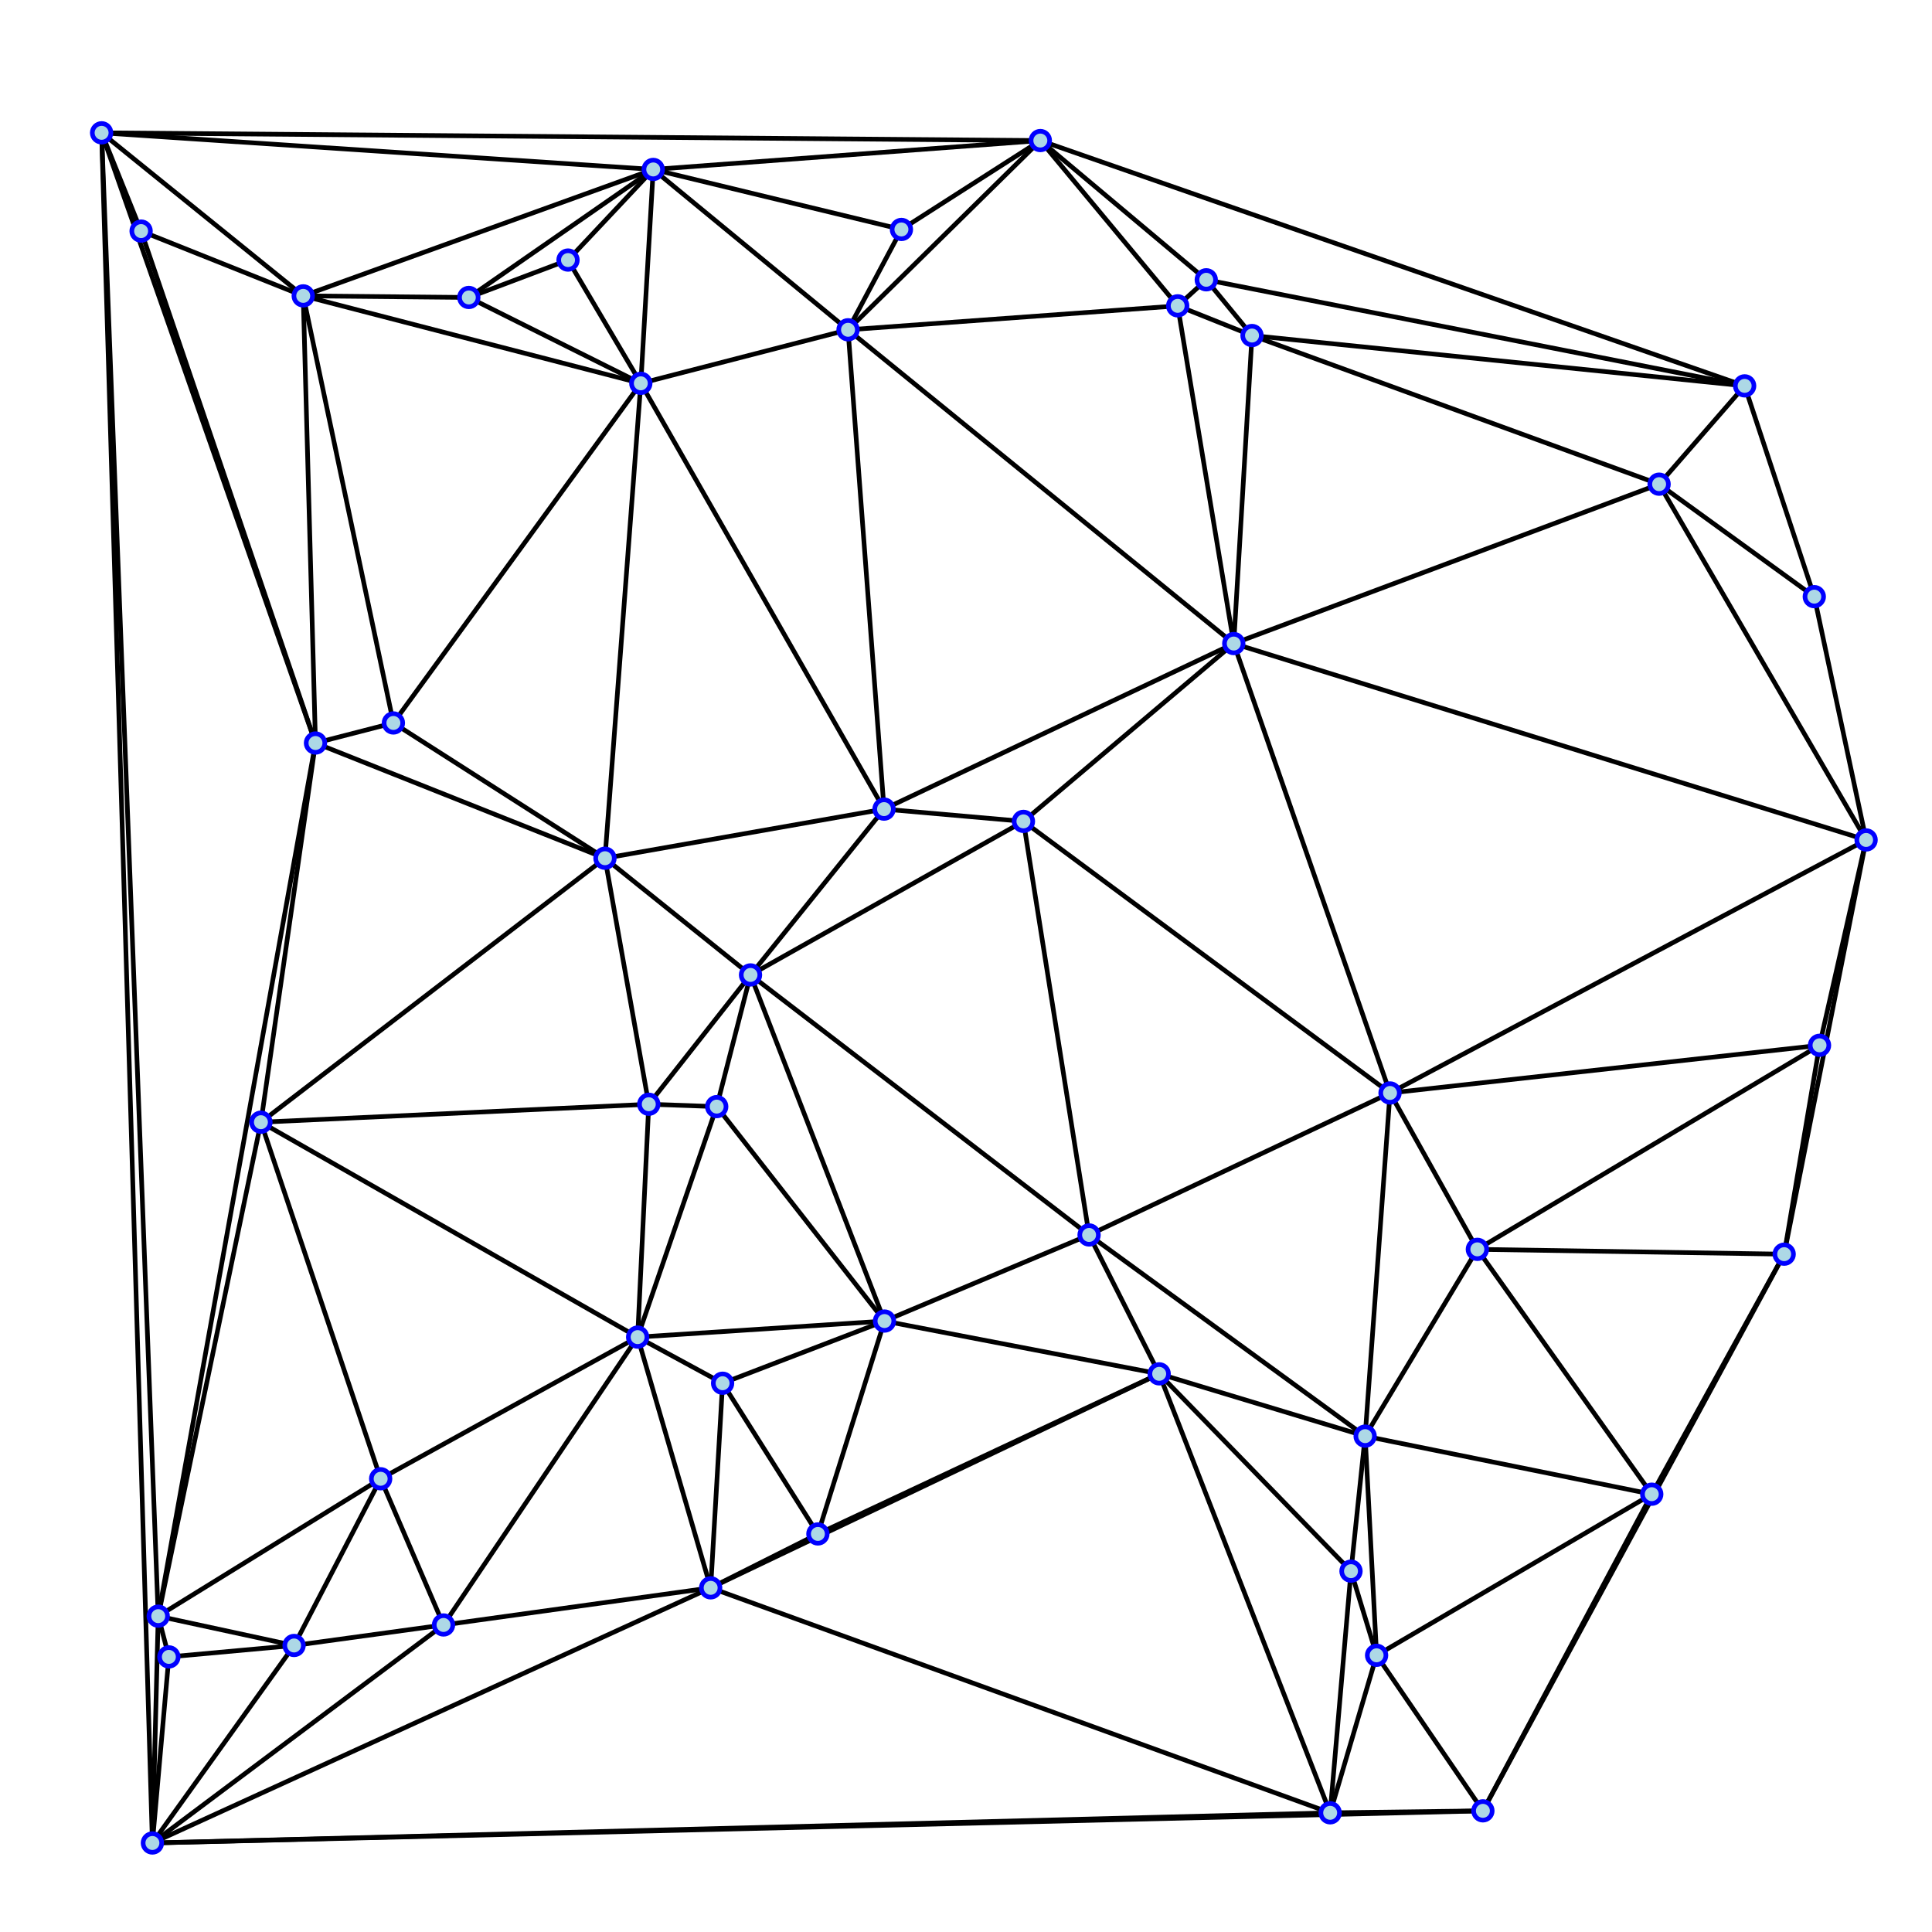 <?xml version="1.0" encoding="utf-8" ?>
<svg baseProfile="full" height="415" version="1.1" width="415" xmlns="http://www.w3.org/2000/svg" xmlns:ev="http://www.w3.org/2001/xml-events" xmlns:xlink="http://www.w3.org/1999/xlink"><defs /><line stroke="black" x1="252.972" x2="259.11" y1="65.696" y2="60.1" /><line stroke="black" x1="36.274" x2="33.986" y1="355.906" y2="347.153" /><line stroke="black" x1="139.361" x2="153.954" y1="237.194" y2="237.704" /><line stroke="black" x1="268.937" x2="259.11" y1="72.073" y2="60.1" /><line stroke="black" x1="268.937" x2="252.972" y1="72.073" y2="65.696" /><line stroke="black" x1="84.502" x2="67.767" y1="155.294" y2="159.603" /><line stroke="black" x1="290.2" x2="295.699" y1="337.489" y2="355.565" /><line stroke="black" x1="136.966" x2="155.218" y1="287.214" y2="297.122" /><line stroke="black" x1="21.826" x2="30.311" y1="28.529" y2="49.638" /><line stroke="black" x1="100.704" x2="122.012" y1="63.896" y2="55.861" /><line stroke="black" x1="193.631" x2="182.16" y1="49.286" y2="70.839" /><line stroke="black" x1="152.655" x2="175.685" y1="341.073" y2="329.495" /><line stroke="black" x1="140.318" x2="122.012" y1="36.396" y2="55.861" /><line stroke="black" x1="36.274" x2="63.168" y1="355.906" y2="353.453" /><line stroke="black" x1="374.755" x2="356.382" y1="82.885" y2="104.002" /><line stroke="black" x1="293.237" x2="290.2" y1="308.486" y2="337.489" /><line stroke="black" x1="161.213" x2="153.954" y1="209.418" y2="237.704" /><line stroke="black" x1="33.986" x2="63.168" y1="347.153" y2="353.453" /><line stroke="black" x1="219.84" x2="189.894" y1="176.434" y2="173.8" /><line stroke="black" x1="122.012" x2="137.649" y1="55.861" y2="82.337" /><line stroke="black" x1="95.27" x2="63.168" y1="349.046" y2="353.453" /><line stroke="black" x1="285.726" x2="318.532" y1="389.397" y2="388.974" /><line stroke="black" x1="233.937" x2="248.996" y1="265.272" y2="295.107" /><line stroke="black" x1="81.767" x2="95.27" y1="317.644" y2="349.046" /><line stroke="black" x1="285.726" x2="295.699" y1="389.397" y2="355.565" /><line stroke="black" x1="161.213" x2="139.361" y1="209.418" y2="237.194" /><line stroke="black" x1="193.631" x2="223.469" y1="49.286" y2="30.191" /><line stroke="black" x1="100.704" x2="65.133" y1="63.896" y2="63.554" /><line stroke="black" x1="189.992" x2="155.218" y1="283.766" y2="297.122" /><line stroke="black" x1="30.311" x2="65.133" y1="49.638" y2="63.554" /><line stroke="black" x1="155.218" x2="175.685" y1="297.122" y2="329.495" /><line stroke="black" x1="298.582" x2="317.341" y1="234.775" y2="268.363" /><line stroke="black" x1="161.213" x2="129.95" y1="209.418" y2="184.349" /><line stroke="black" x1="36.274" x2="32.737" y1="355.906" y2="395.879" /><line stroke="black" x1="81.767" x2="63.168" y1="317.644" y2="353.453" /><line stroke="black" x1="295.699" x2="318.532" y1="355.565" y2="388.974" /><line stroke="black" x1="356.382" x2="389.716" y1="104.002" y2="128.161" /><line stroke="black" x1="100.704" x2="137.649" y1="63.896" y2="82.337" /><line stroke="black" x1="152.655" x2="155.218" y1="341.073" y2="297.122" /><line stroke="black" x1="390.839" x2="400.845" y1="224.536" y2="180.424" /><line stroke="black" x1="383.246" x2="390.839" y1="269.401" y2="224.536" /><line stroke="black" x1="161.213" x2="189.894" y1="209.418" y2="173.8" /><line stroke="black" x1="137.649" x2="182.16" y1="82.337" y2="70.839" /><line stroke="black" x1="140.318" x2="137.649" y1="36.396" y2="82.337" /><line stroke="black" x1="252.972" x2="223.469" y1="65.696" y2="30.191" /><line stroke="black" x1="293.237" x2="248.996" y1="308.486" y2="295.107" /><line stroke="black" x1="259.11" x2="223.469" y1="60.1" y2="30.191" /><line stroke="black" x1="293.237" x2="317.341" y1="308.486" y2="268.363" /><line stroke="black" x1="293.237" x2="295.699" y1="308.486" y2="355.565" /><line stroke="black" x1="233.937" x2="189.992" y1="265.272" y2="283.766" /><line stroke="black" x1="374.755" x2="389.716" y1="82.885" y2="128.161" /><line stroke="black" x1="189.992" x2="175.685" y1="283.766" y2="329.495" /><line stroke="black" x1="140.318" x2="100.704" y1="36.396" y2="63.896" /><line stroke="black" x1="32.737" x2="33.986" y1="395.879" y2="347.153" /><line stroke="black" x1="136.966" x2="139.361" y1="287.214" y2="237.194" /><line stroke="black" x1="285.726" x2="290.2" y1="389.397" y2="337.489" /><line stroke="black" x1="32.737" x2="63.168" y1="395.879" y2="353.453" /><line stroke="black" x1="136.966" x2="153.954" y1="287.214" y2="237.704" /><line stroke="black" x1="136.966" x2="189.992" y1="287.214" y2="283.766" /><line stroke="black" x1="389.716" x2="400.845" y1="128.161" y2="180.424" /><line stroke="black" x1="139.361" x2="129.95" y1="237.194" y2="184.349" /><line stroke="black" x1="84.502" x2="129.95" y1="155.294" y2="184.349" /><line stroke="black" x1="140.318" x2="182.16" y1="36.396" y2="70.839" /><line stroke="black" x1="140.318" x2="193.631" y1="36.396" y2="49.286" /><line stroke="black" x1="21.826" x2="65.133" y1="28.529" y2="63.554" /><line stroke="black" x1="136.966" x2="152.655" y1="287.214" y2="341.073" /><line stroke="black" x1="81.767" x2="33.986" y1="317.644" y2="347.153" /><line stroke="black" x1="95.27" x2="152.655" y1="349.046" y2="341.073" /><line stroke="black" x1="182.16" x2="223.469" y1="70.839" y2="30.191" /><line stroke="black" x1="153.954" x2="189.992" y1="237.704" y2="283.766" /><line stroke="black" x1="383.246" x2="354.803" y1="269.401" y2="320.958" /><line stroke="black" x1="290.2" x2="248.996" y1="337.489" y2="295.107" /><line stroke="black" x1="219.84" x2="265.015" y1="176.434" y2="138.237" /><line stroke="black" x1="248.996" x2="189.992" y1="295.107" y2="283.766" /><line stroke="black" x1="189.894" x2="129.95" y1="173.8" y2="184.349" /><line stroke="black" x1="293.237" x2="354.803" y1="308.486" y2="320.958" /><line stroke="black" x1="136.966" x2="81.767" y1="287.214" y2="317.644" /><line stroke="black" x1="354.803" x2="317.341" y1="320.958" y2="268.363" /><line stroke="black" x1="383.246" x2="317.341" y1="269.401" y2="268.363" /><line stroke="black" x1="268.937" x2="265.015" y1="72.073" y2="138.237" /><line stroke="black" x1="67.767" x2="129.95" y1="159.603" y2="184.349" /><line stroke="black" x1="161.213" x2="219.84" y1="209.418" y2="176.434" /><line stroke="black" x1="295.699" x2="354.803" y1="355.565" y2="320.958" /><line stroke="black" x1="252.972" x2="182.16" y1="65.696" y2="70.839" /><line stroke="black" x1="233.937" x2="298.582" y1="265.272" y2="234.775" /><line stroke="black" x1="293.237" x2="233.937" y1="308.486" y2="265.272" /><line stroke="black" x1="252.972" x2="265.015" y1="65.696" y2="138.237" /><line stroke="black" x1="293.237" x2="298.582" y1="308.486" y2="234.775" /><line stroke="black" x1="136.966" x2="95.27" y1="287.214" y2="349.046" /><line stroke="black" x1="137.649" x2="65.133" y1="82.337" y2="63.554" /><line stroke="black" x1="354.803" x2="318.532" y1="320.958" y2="388.974" /><line stroke="black" x1="95.27" x2="32.737" y1="349.046" y2="395.879" /><line stroke="black" x1="161.213" x2="189.992" y1="209.418" y2="283.766" /><line stroke="black" x1="140.318" x2="65.133" y1="36.396" y2="63.554" /><line stroke="black" x1="81.767" x2="56.047" y1="317.644" y2="241.052" /><line stroke="black" x1="248.996" x2="175.685" y1="295.107" y2="329.495" /><line stroke="black" x1="67.767" x2="56.047" y1="159.603" y2="241.052" /><line stroke="black" x1="189.894" x2="265.015" y1="173.8" y2="138.237" /><line stroke="black" x1="140.318" x2="223.469" y1="36.396" y2="30.191" /><line stroke="black" x1="139.361" x2="56.047" y1="237.194" y2="241.052" /><line stroke="black" x1="390.839" x2="317.341" y1="224.536" y2="268.363" /><line stroke="black" x1="356.382" x2="400.845" y1="104.002" y2="180.424" /><line stroke="black" x1="233.937" x2="219.84" y1="265.272" y2="176.434" /><line stroke="black" x1="84.502" x2="137.649" y1="155.294" y2="82.337" /><line stroke="black" x1="383.246" x2="400.845" y1="269.401" y2="180.424" /><line stroke="black" x1="161.213" x2="233.937" y1="209.418" y2="265.272" /><line stroke="black" x1="390.839" x2="298.582" y1="224.536" y2="234.775" /><line stroke="black" x1="356.382" x2="268.937" y1="104.002" y2="72.073" /><line stroke="black" x1="56.047" x2="129.95" y1="241.052" y2="184.349" /><line stroke="black" x1="136.966" x2="56.047" y1="287.214" y2="241.052" /><line stroke="black" x1="84.502" x2="65.133" y1="155.294" y2="63.554" /><line stroke="black" x1="67.767" x2="65.133" y1="159.603" y2="63.554" /><line stroke="black" x1="356.382" x2="265.015" y1="104.002" y2="138.237" /><line stroke="black" x1="219.84" x2="298.582" y1="176.434" y2="234.775" /><line stroke="black" x1="285.726" x2="248.996" y1="389.397" y2="295.107" /><line stroke="black" x1="298.582" x2="265.015" y1="234.775" y2="138.237" /><line stroke="black" x1="137.649" x2="129.95" y1="82.337" y2="184.349" /><line stroke="black" x1="182.16" x2="189.894" y1="70.839" y2="173.8" /><line stroke="black" x1="137.649" x2="189.894" y1="82.337" y2="173.8" /><line stroke="black" x1="374.755" x2="268.937" y1="82.885" y2="72.073" /><line stroke="black" x1="152.655" x2="248.996" y1="341.073" y2="295.107" /><line stroke="black" x1="182.16" x2="265.015" y1="70.839" y2="138.237" /><line stroke="black" x1="33.986" x2="56.047" y1="347.153" y2="241.052" /><line stroke="black" x1="298.582" x2="400.845" y1="234.775" y2="180.424" /><line stroke="black" x1="67.767" x2="30.311" y1="159.603" y2="49.638" /><line stroke="black" x1="374.755" x2="259.11" y1="82.885" y2="60.1" /><line stroke="black" x1="140.318" x2="21.826" y1="36.396" y2="28.529" /><line stroke="black" x1="152.655" x2="32.737" y1="341.073" y2="395.879" /><line stroke="black" x1="383.246" x2="318.532" y1="269.401" y2="388.974" /><line stroke="black" x1="21.826" x2="67.767" y1="28.529" y2="159.603" /><line stroke="black" x1="152.655" x2="285.726" y1="341.073" y2="389.397" /><line stroke="black" x1="400.845" x2="265.015" y1="180.424" y2="138.237" /><line stroke="black" x1="374.755" x2="223.469" y1="82.885" y2="30.191" /><line stroke="black" x1="67.767" x2="33.986" y1="159.603" y2="347.153" /><line stroke="black" x1="21.826" x2="223.469" y1="28.529" y2="30.191" /><line stroke="black" x1="285.726" x2="32.737" y1="389.397" y2="395.879" /><line stroke="black" x1="32.737" x2="318.532" y1="395.879" y2="388.974" /><line stroke="black" x1="21.826" x2="33.986" y1="28.529" y2="347.153" /><line stroke="black" x1="32.737" x2="21.826" y1="395.879" y2="28.529" /><circle cx="293.237" cy="308.486" fill="lightblue" r="2" stroke="blue" /><circle cx="84.502" cy="155.294" fill="lightblue" r="2" stroke="blue" /><circle cx="136.966" cy="287.214" fill="lightblue" r="2" stroke="blue" /><circle cx="81.767" cy="317.644" fill="lightblue" r="2" stroke="blue" /><circle cx="383.246" cy="269.401" fill="lightblue" r="2" stroke="blue" /><circle cx="95.27" cy="349.046" fill="lightblue" r="2" stroke="blue" /><circle cx="374.755" cy="82.885" fill="lightblue" r="2" stroke="blue" /><circle cx="36.274" cy="355.906" fill="lightblue" r="2" stroke="blue" /><circle cx="152.655" cy="341.073" fill="lightblue" r="2" stroke="blue" /><circle cx="285.726" cy="389.397" fill="lightblue" r="2" stroke="blue" /><circle cx="140.318" cy="36.396" fill="lightblue" r="2" stroke="blue" /><circle cx="100.704" cy="63.896" fill="lightblue" r="2" stroke="blue" /><circle cx="290.2" cy="337.489" fill="lightblue" r="2" stroke="blue" /><circle cx="295.699" cy="355.565" fill="lightblue" r="2" stroke="blue" /><circle cx="122.012" cy="55.861" fill="lightblue" r="2" stroke="blue" /><circle cx="161.213" cy="209.418" fill="lightblue" r="2" stroke="blue" /><circle cx="139.361" cy="237.194" fill="lightblue" r="2" stroke="blue" /><circle cx="356.382" cy="104.002" fill="lightblue" r="2" stroke="blue" /><circle cx="354.803" cy="320.958" fill="lightblue" r="2" stroke="blue" /><circle cx="137.649" cy="82.337" fill="lightblue" r="2" stroke="blue" /><circle cx="32.737" cy="395.879" fill="lightblue" r="2" stroke="blue" /><circle cx="268.937" cy="72.073" fill="lightblue" r="2" stroke="blue" /><circle cx="153.954" cy="237.704" fill="lightblue" r="2" stroke="blue" /><circle cx="390.839" cy="224.536" fill="lightblue" r="2" stroke="blue" /><circle cx="252.972" cy="65.696" fill="lightblue" r="2" stroke="blue" /><circle cx="259.11" cy="60.1" fill="lightblue" r="2" stroke="blue" /><circle cx="233.937" cy="265.272" fill="lightblue" r="2" stroke="blue" /><circle cx="248.996" cy="295.107" fill="lightblue" r="2" stroke="blue" /><circle cx="189.992" cy="283.766" fill="lightblue" r="2" stroke="blue" /><circle cx="193.631" cy="49.286" fill="lightblue" r="2" stroke="blue" /><circle cx="182.16" cy="70.839" fill="lightblue" r="2" stroke="blue" /><circle cx="21.826" cy="28.529" fill="lightblue" r="2" stroke="blue" /><circle cx="67.767" cy="159.603" fill="lightblue" r="2" stroke="blue" /><circle cx="155.218" cy="297.122" fill="lightblue" r="2" stroke="blue" /><circle cx="389.716" cy="128.161" fill="lightblue" r="2" stroke="blue" /><circle cx="33.986" cy="347.153" fill="lightblue" r="2" stroke="blue" /><circle cx="30.311" cy="49.638" fill="lightblue" r="2" stroke="blue" /><circle cx="219.84" cy="176.434" fill="lightblue" r="2" stroke="blue" /><circle cx="56.047" cy="241.052" fill="lightblue" r="2" stroke="blue" /><circle cx="223.469" cy="30.191" fill="lightblue" r="2" stroke="blue" /><circle cx="318.532" cy="388.974" fill="lightblue" r="2" stroke="blue" /><circle cx="298.582" cy="234.775" fill="lightblue" r="2" stroke="blue" /><circle cx="175.685" cy="329.495" fill="lightblue" r="2" stroke="blue" /><circle cx="65.133" cy="63.554" fill="lightblue" r="2" stroke="blue" /><circle cx="63.168" cy="353.453" fill="lightblue" r="2" stroke="blue" /><circle cx="317.341" cy="268.363" fill="lightblue" r="2" stroke="blue" /><circle cx="189.894" cy="173.8" fill="lightblue" r="2" stroke="blue" /><circle cx="400.845" cy="180.424" fill="lightblue" r="2" stroke="blue" /><circle cx="129.95" cy="184.349" fill="lightblue" r="2" stroke="blue" /><circle cx="265.015" cy="138.237" fill="lightblue" r="2" stroke="blue" /></svg>